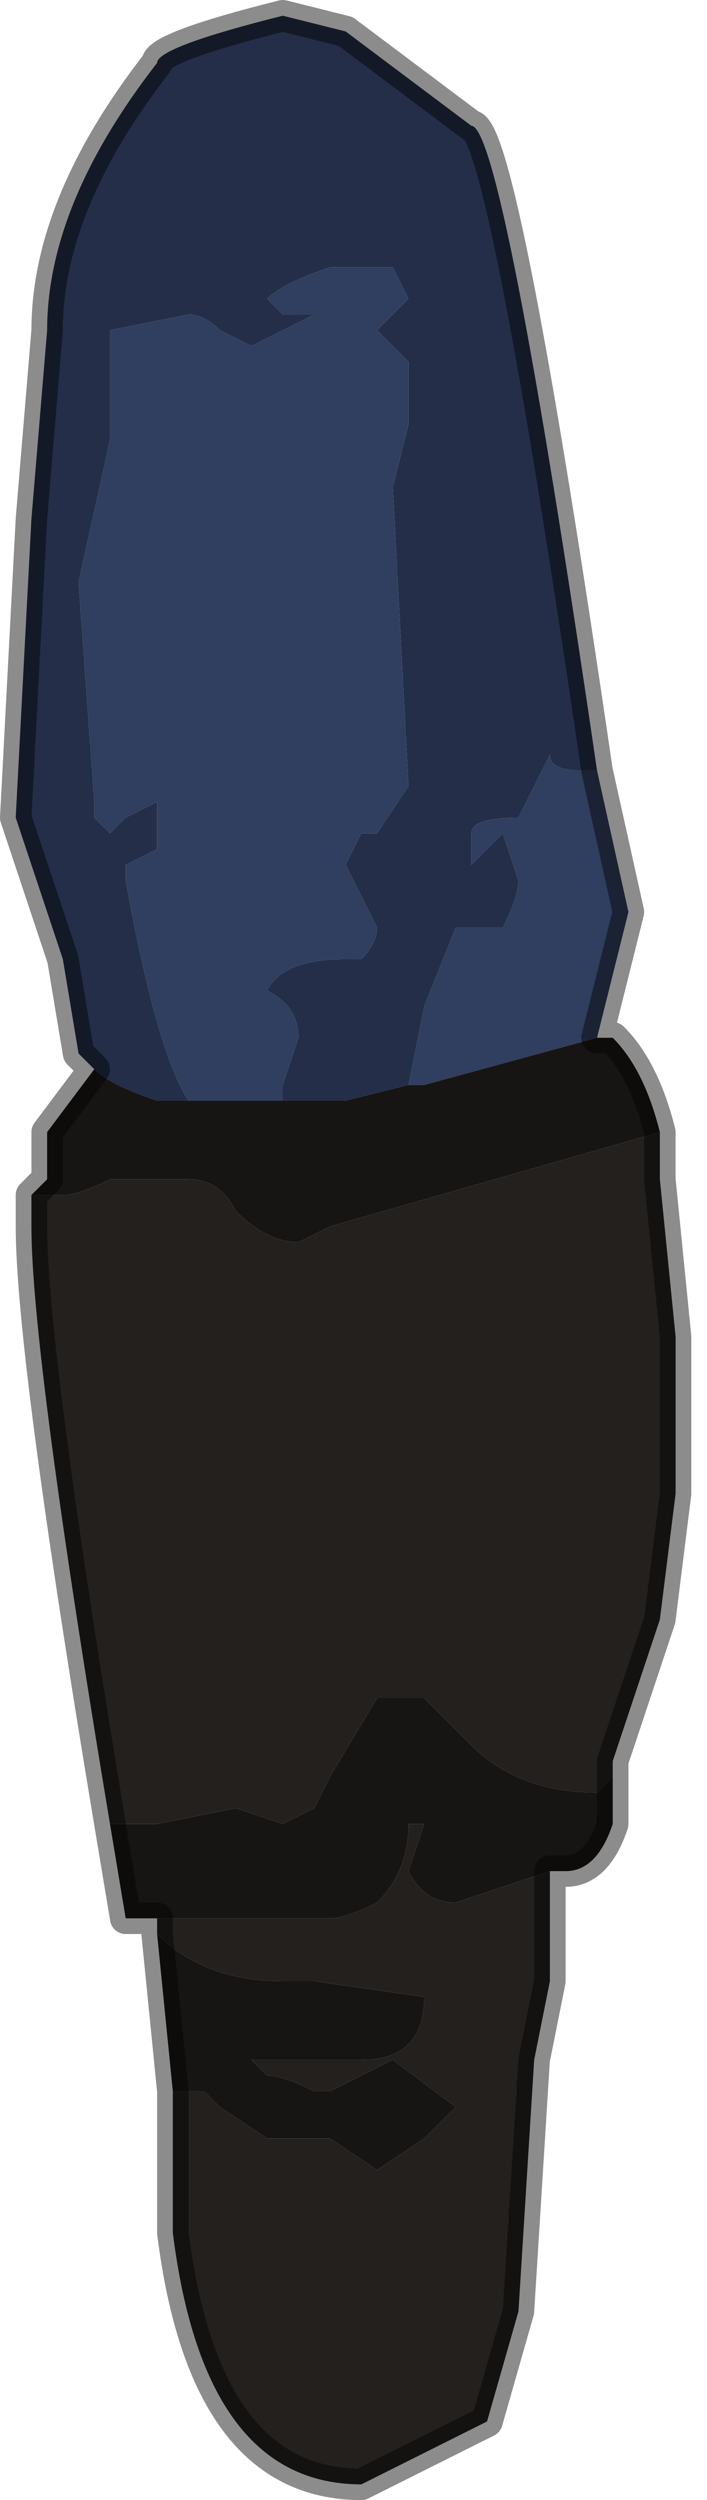 <?xml version="1.0" encoding="UTF-8" standalone="no"?>
<svg xmlns:xlink="http://www.w3.org/1999/xlink" height="7.95px" width="2.25px" xmlns="http://www.w3.org/2000/svg">
  <g transform="matrix(1.0, 0.0, 0.0, 1.0, 0.95, 3.85)">
    <path d="M-0.05 -0.35 L-0.05 -0.4 0.0 -0.55 Q0.0 -0.65 -0.1 -0.7 -0.05 -0.8 0.15 -0.8 L0.2 -0.8 Q0.25 -0.85 0.25 -0.9 L0.2 -1.0 0.2 -1.0 0.15 -1.1 0.2 -1.2 0.25 -1.2 0.35 -1.35 0.3 -2.3 0.35 -2.5 0.35 -2.7 0.25 -2.8 0.35 -2.9 0.3 -3.0 0.1 -3.0 Q-0.05 -2.95 -0.1 -2.9 L-0.05 -2.85 0.05 -2.85 -0.15 -2.75 -0.25 -2.8 Q-0.3 -2.85 -0.35 -2.85 L-0.6 -2.8 -0.6 -2.45 -0.7 -2.0 -0.65 -1.3 -0.65 -1.25 -0.6 -1.2 -0.55 -1.25 -0.45 -1.3 -0.45 -1.15 -0.55 -1.1 -0.55 -1.05 Q-0.45 -0.5 -0.35 -0.35 L-0.45 -0.35 Q-0.6 -0.4 -0.65 -0.45 L-0.7 -0.5 -0.75 -0.8 -0.9 -1.25 -0.85 -2.2 -0.8 -2.8 Q-0.8 -3.2 -0.45 -3.65 -0.45 -3.7 -0.05 -3.8 L0.15 -3.75 0.55 -3.45 Q0.65 -3.45 0.95 -1.4 L0.9 -1.4 Q0.8 -1.4 0.8 -1.45 L0.7 -1.25 Q0.55 -1.25 0.55 -1.2 L0.55 -1.1 0.65 -1.2 0.7 -1.05 Q0.7 -1.0 0.65 -0.9 L0.5 -0.9 0.4 -0.65 0.35 -0.4 0.15 -0.35 -0.05 -0.35" fill="#242e48" fill-rule="evenodd" stroke="none"/>
    <path d="M-0.35 -0.35 Q-0.45 -0.5 -0.55 -1.05 L-0.55 -1.1 -0.45 -1.15 -0.45 -1.3 -0.55 -1.25 -0.6 -1.2 -0.65 -1.25 -0.65 -1.3 -0.7 -2.0 -0.6 -2.45 -0.6 -2.8 -0.35 -2.85 Q-0.3 -2.85 -0.25 -2.8 L-0.15 -2.75 0.05 -2.85 -0.05 -2.85 -0.1 -2.9 Q-0.05 -2.95 0.1 -3.0 L0.3 -3.0 0.35 -2.9 0.25 -2.8 0.35 -2.7 0.35 -2.5 0.3 -2.3 0.35 -1.35 0.25 -1.2 0.2 -1.2 0.15 -1.1 0.2 -1.0 0.2 -1.0 0.25 -0.9 Q0.25 -0.85 0.2 -0.8 L0.15 -0.8 Q-0.05 -0.8 -0.1 -0.7 0.0 -0.65 0.0 -0.55 L-0.05 -0.4 -0.05 -0.35 -0.15 -0.35 -0.35 -0.35 M0.35 -0.4 L0.4 -0.65 0.5 -0.9 0.65 -0.9 Q0.7 -1.0 0.7 -1.05 L0.65 -1.2 0.55 -1.1 0.55 -1.2 Q0.55 -1.25 0.7 -1.25 L0.8 -1.45 Q0.8 -1.4 0.9 -1.4 L0.95 -1.4 1.05 -0.95 0.95 -0.55 0.4 -0.4 0.35 -0.4" fill="#303e5f" fill-rule="evenodd" stroke="none"/>
    <path d="M-0.05 -0.35 L0.15 -0.35 0.35 -0.4 0.4 -0.4 0.95 -0.55 1.0 -0.55 Q1.1 -0.45 1.15 -0.25 L0.1 0.05 0.0 0.1 Q-0.1 0.1 -0.2 0.0 -0.25 -0.1 -0.35 -0.1 L-0.6 -0.1 Q-0.7 -0.05 -0.75 -0.05 L-0.85 -0.05 -0.8 -0.1 -0.8 -0.25 -0.65 -0.45 -0.65 -0.45 Q-0.6 -0.4 -0.45 -0.35 L-0.35 -0.35 -0.15 -0.35 -0.05 -0.35 M-0.6 1.95 L-0.45 1.95 -0.2 1.9 -0.05 1.95 0.05 1.9 0.1 1.8 0.25 1.55 0.4 1.55 0.55 1.7 Q0.7 1.85 0.95 1.85 L1.0 1.8 1.0 1.95 Q0.95 2.1 0.85 2.1 L0.8 2.1 0.5 2.2 Q0.4 2.2 0.35 2.1 L0.4 1.95 0.35 1.95 Q0.35 2.1 0.25 2.2 0.15 2.25 0.1 2.25 L0.05 2.25 -0.45 2.25 -0.55 2.25 -0.6 1.95 M-0.4 2.8 L-0.45 2.3 Q-0.3 2.45 -0.05 2.45 L0.05 2.45 0.4 2.5 Q0.4 2.7 0.2 2.7 L0.05 2.7 -0.15 2.7 -0.1 2.75 Q-0.05 2.75 0.05 2.8 L0.1 2.8 0.3 2.7 0.5 2.85 0.4 2.95 0.25 3.05 0.1 2.95 -0.1 2.95 -0.25 2.85 -0.3 2.8 -0.35 2.8 -0.4 2.8" fill="#171514" fill-rule="evenodd" stroke="none"/>
    <path d="M1.15 -0.25 L1.15 -0.1 1.2 0.4 1.2 0.9 1.15 1.3 1.0 1.75 1.0 1.8 0.95 1.85 Q0.7 1.85 0.55 1.7 L0.4 1.55 0.25 1.55 0.1 1.8 0.05 1.9 -0.05 1.95 -0.2 1.9 -0.45 1.95 -0.6 1.95 Q-0.85 0.45 -0.85 0.05 L-0.85 -0.05 -0.75 -0.05 Q-0.7 -0.05 -0.6 -0.1 L-0.35 -0.1 Q-0.25 -0.1 -0.2 0.0 -0.1 0.1 0.0 0.1 L0.1 0.05 1.15 -0.25 M0.8 2.1 L0.8 2.45 0.75 2.7 0.7 3.5 0.6 3.85 0.2 4.05 Q-0.3 4.05 -0.4 3.25 L-0.4 2.8 -0.35 2.8 -0.3 2.8 -0.25 2.85 -0.1 2.95 0.1 2.95 0.25 3.05 0.4 2.95 0.5 2.85 0.3 2.7 0.1 2.8 0.05 2.8 Q-0.05 2.75 -0.1 2.75 L-0.15 2.7 0.05 2.7 0.2 2.7 Q0.4 2.7 0.4 2.5 L0.05 2.45 -0.05 2.45 Q-0.3 2.45 -0.45 2.3 L-0.45 2.25 0.05 2.25 0.1 2.25 Q0.15 2.25 0.25 2.2 0.35 2.1 0.35 1.95 L0.4 1.95 0.35 2.1 Q0.4 2.2 0.5 2.2 L0.8 2.1" fill="#23201e" fill-rule="evenodd" stroke="none"/>
    <path d="M0.95 -1.4 Q0.65 -3.45 0.55 -3.45 L0.15 -3.75 -0.05 -3.8 Q-0.45 -3.7 -0.45 -3.65 -0.8 -3.2 -0.8 -2.8 L-0.85 -2.2 -0.9 -1.25 -0.75 -0.8 -0.7 -0.5 -0.65 -0.45 -0.65 -0.45 -0.8 -0.25 -0.8 -0.1 -0.85 -0.05 -0.85 0.05 Q-0.85 0.45 -0.6 1.95 L-0.55 2.25 -0.45 2.25 -0.45 2.3 -0.4 2.8 -0.4 3.25 Q-0.3 4.05 0.2 4.05 L0.6 3.85 0.7 3.5 0.75 2.7 0.8 2.45 0.8 2.1 0.85 2.1 Q0.95 2.1 1.0 1.95 L1.0 1.8 1.0 1.75 1.15 1.3 1.2 0.9 1.2 0.4 1.15 -0.1 1.15 -0.25 Q1.1 -0.45 1.0 -0.55 L0.95 -0.55 1.05 -0.95 0.95 -1.4 Z" fill="none" stroke="#000000" stroke-linecap="round" stroke-linejoin="round" stroke-opacity="0.451" stroke-width="0.1"/>
  </g>
</svg>
